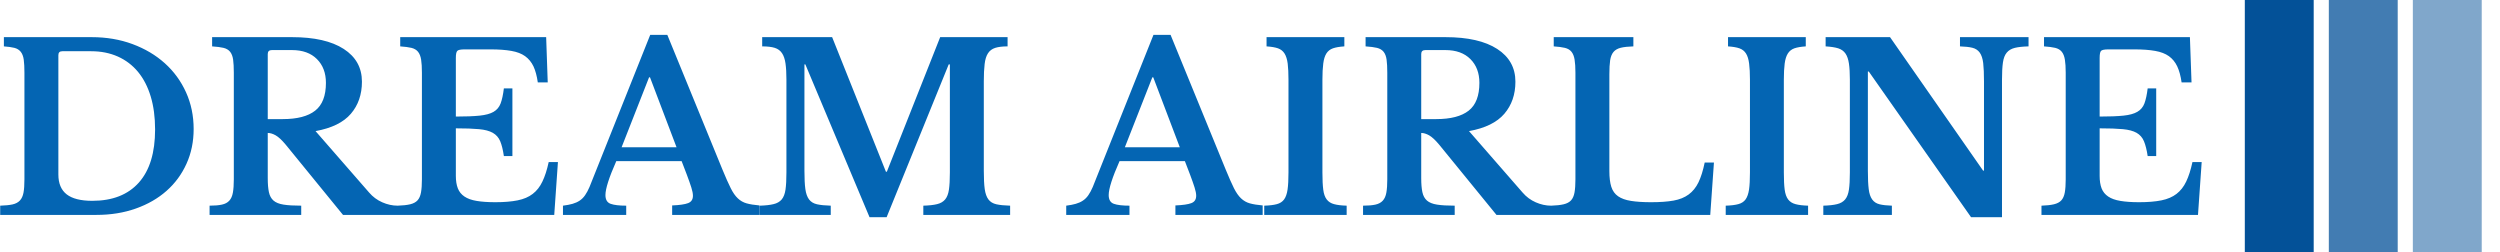<svg xmlns="http://www.w3.org/2000/svg" version="1.1" xmlns:xlink="http://www.w3.org/1999/xlink" xmlns:svgjs="http://svgjs.dev/svgjs" width="1000" height="101" viewBox="0 0 1000 101"><g transform="matrix(1,0,0,1,-0.606,-0.092)"><svg viewBox="0 0 396 40" data-background-color="#ffffff" preserveAspectRatio="xMidYMid meet" height="101" width="1000" xmlns="http://www.w3.org/2000/svg" xmlns:xlink="http://www.w3.org/1999/xlink"><defs></defs><g id="tight-bounds" transform="matrix(1,0,0,1,0.24,0.037)"><svg viewBox="0 0 395.52 39.927" height="39.927" width="395.52"><g><svg viewBox="0 0 448.533 45.278" height="39.927" width="395.52"><g transform="matrix(1,0,0,1,0,6.258)"><svg viewBox="0 0 395.52 32.763" height="32.763" width="395.52"><g><svg viewBox="0 0 395.52 32.763" height="32.763" width="395.52"><g><svg viewBox="0 0 395.52 32.763" height="32.763" width="395.52"><g transform="matrix(1,0,0,1,0,0)"><svg width="395.52" viewBox="1.75 -39 476.82 39.5" height="32.763" data-palette-color="#0465b3"><path d="M22.6 0L1.75 0 1.75-2Q3.4-2.05 4.42-2.27 5.45-2.5 6.03-3.13 6.6-3.75 6.8-4.83 7-5.9 7-7.7L7-7.7 7-30.8Q7-32.55 6.85-33.63 6.7-34.7 6.2-35.33 5.7-35.95 4.83-36.18 3.95-36.4 2.55-36.5L2.55-36.5 2.55-38.5 21.55-38.5Q26.35-38.5 30.4-37 34.45-35.5 37.4-32.85 40.35-30.2 42-26.55 43.65-22.9 43.65-18.6L43.65-18.6Q43.65-14.5 42.1-11.08 40.55-7.65 37.77-5.2 35-2.75 31.13-1.38 27.25 0 22.6 0L22.6 0ZM21.45-35.45L15.2-35.45Q14.35-35.45 14.35-34.6L14.35-34.6 14.35-8.75Q14.35-5.85 16.15-4.45 17.95-3.05 21.7-3.05L21.7-3.05Q28.25-3.05 31.78-7 35.3-10.95 35.3-18.5L35.3-18.5Q35.3-22.5 34.35-25.65 33.4-28.8 31.6-30.98 29.8-33.15 27.23-34.3 24.65-35.45 21.45-35.45L21.45-35.45ZM80.1-28.85L80.1-28.85Q80.1-24.7 77.7-21.9 75.3-19.1 70.05-18.15L70.05-18.15 81.65-4.85Q82.85-3.45 84.5-2.73 86.15-2 87.85-2L87.85-2 87.85 0 76 0 63.6-15.2Q62.35-16.7 61.42-17.23 60.5-17.75 59.7-17.75L59.7-17.75 59.7-7.95Q59.7-6.1 59.95-4.93 60.2-3.75 60.95-3.1 61.7-2.45 63.12-2.23 64.55-2 66.95-2L66.95-2 66.95 0 47.1 0 47.1-2Q48.75-2 49.77-2.23 50.8-2.45 51.37-3.08 51.95-3.7 52.15-4.83 52.35-5.95 52.35-7.7L52.35-7.7 52.35-30.8Q52.35-32.55 52.2-33.63 52.05-34.7 51.55-35.33 51.05-35.95 50.12-36.18 49.2-36.4 47.65-36.5L47.65-36.5 47.65-38.5 64.95-38.5Q72.2-38.5 76.15-35.95 80.1-33.4 80.1-28.85ZM59.7-34.85L59.7-20.75 62.95-20.75Q67.65-20.75 69.97-22.58 72.3-24.4 72.3-28.6L72.3-28.6Q72.3-31.8 70.35-33.75 68.4-35.7 64.95-35.7L64.95-35.7 60.6-35.7Q59.7-35.7 59.7-34.85L59.7-34.85ZM100.44-34L100.44-21.3Q103.64-21.3 105.59-21.5 107.55-21.7 108.62-22.33 109.69-22.95 110.14-24.15 110.59-25.35 110.84-27.4L110.84-27.4 112.69-27.4 112.69-12.75 110.84-12.75Q110.55-14.75 110.05-15.95 109.55-17.15 108.44-17.78 107.34-18.4 105.47-18.57 103.59-18.75 100.44-18.75L100.44-18.75 100.44-8.45Q100.44-6.85 100.87-5.75 101.3-4.65 102.3-3.98 103.3-3.3 104.94-3.03 106.59-2.75 109-2.75L109-2.75Q111.84-2.75 113.82-3.15 115.8-3.55 117.09-4.55 118.4-5.55 119.19-7.23 120-8.9 120.55-11.45L120.55-11.45 122.55-11.45 121.75 0 87.84 0 87.84-2Q89.5-2.05 90.55-2.3 91.59-2.55 92.14-3.15 92.69-3.75 92.89-4.85 93.09-5.95 93.09-7.7L93.09-7.7 93.09-30.8Q93.09-32.55 92.92-33.63 92.75-34.7 92.25-35.33 91.75-35.95 90.82-36.18 89.89-36.4 88.39-36.5L88.39-36.5 88.39-38.5 120-38.5 120.34-28.7 118.19-28.7Q117.89-30.8 117.25-32.18 116.59-33.55 115.44-34.38 114.3-35.2 112.47-35.52 110.64-35.85 108-35.85L108-35.85 102.34-35.85Q101.05-35.85 100.75-35.52 100.44-35.2 100.44-34L100.44-34ZM150.49-8.65L149.34-11.65 135.19-11.65Q132.84-6.35 132.84-4.3L132.84-4.3Q132.84-2.8 133.97-2.4 135.09-2 137.34-2L137.34-2 137.34 0 123.64 0 123.64-2Q124.84-2.15 125.72-2.4 126.59-2.65 127.27-3.1 127.94-3.55 128.44-4.28 128.94-5 129.39-6.05L129.39-6.05 142.54-39 146.24-39 158.19-9.8Q159.24-7.25 159.97-5.8 160.69-4.35 161.52-3.58 162.34-2.8 163.42-2.5 164.49-2.2 166.19-2.05L166.19-2.05 166.19 0 147.29 0 147.29-2.05Q149.69-2.15 150.74-2.55 151.79-2.95 151.79-4.15L151.79-4.15Q151.79-4.85 151.44-5.95 151.09-7.05 150.49-8.65L150.49-8.65ZM142.29-29.8L136.34-14.65 148.24-14.65 142.49-29.8 142.29-29.8ZM193.59-9.35L193.79-9.35 205.34-38.5 219.94-38.5 219.94-36.5Q218.29-36.5 217.27-36.18 216.24-35.85 215.69-35 215.14-34.15 214.97-32.68 214.79-31.2 214.79-28.95L214.79-28.95 214.79-9.55Q214.79-7.05 214.99-5.6 215.19-4.15 215.79-3.35 216.39-2.55 217.52-2.3 218.64-2.05 220.49-2L220.49-2 220.49 0 201.69 0 201.69-2Q203.54-2.05 204.67-2.33 205.79-2.6 206.42-3.35 207.04-4.1 207.24-5.48 207.44-6.85 207.44-9.2L207.44-9.2 207.44-32.6 207.19-32.6 193.74 0.5 190.04 0.5 176.14-32.6 175.94-32.6 175.94-9.55Q175.94-7.05 176.14-5.6 176.34-4.15 176.94-3.35 177.54-2.55 178.67-2.3 179.79-2.05 181.64-2L181.64-2 181.64 0 166.24 0 166.24-2Q168.09-2.05 169.24-2.33 170.39-2.6 171.02-3.35 171.64-4.1 171.84-5.48 172.04-6.85 172.04-9.2L172.04-9.2 172.04-29.3Q172.04-31.4 171.84-32.8 171.64-34.2 171.09-35.02 170.54-35.85 169.52-36.18 168.49-36.5 166.79-36.5L166.79-36.5 166.79-38.5 181.94-38.5 193.59-9.35ZM259.49-8.65L258.34-11.65 244.19-11.65Q241.84-6.35 241.84-4.3L241.84-4.3Q241.84-2.8 242.96-2.4 244.09-2 246.34-2L246.34-2 246.34 0 232.64 0 232.64-2Q233.84-2.15 234.71-2.4 235.59-2.65 236.26-3.1 236.94-3.55 237.44-4.28 237.94-5 238.39-6.05L238.39-6.05 251.54-39 255.24-39 267.19-9.8Q268.24-7.25 268.96-5.8 269.69-4.35 270.51-3.58 271.34-2.8 272.41-2.5 273.49-2.2 275.19-2.05L275.19-2.05 275.19 0 256.29 0 256.29-2.05Q258.69-2.15 259.74-2.55 260.79-2.95 260.79-4.15L260.79-4.15Q260.79-4.85 260.44-5.95 260.09-7.05 259.49-8.65L259.49-8.65ZM251.29-29.8L245.34-14.65 257.24-14.65 251.49-29.8 251.29-29.8ZM293.38-2L293.38 0 275.53 0 275.53-2Q277.23-2.05 278.26-2.33 279.28-2.6 279.83-3.35 280.38-4.1 280.58-5.48 280.78-6.85 280.78-9.2L280.78-9.2 280.78-29.3Q280.78-31.4 280.61-32.77 280.43-34.15 279.93-34.95 279.43-35.75 278.51-36.08 277.58-36.4 276.03-36.5L276.03-36.5 276.03-38.5 292.88-38.5 292.88-36.5Q291.33-36.4 290.41-36.08 289.48-35.75 288.98-34.95 288.48-34.15 288.31-32.77 288.13-31.4 288.13-29.3L288.13-29.3 288.13-9.2Q288.13-6.85 288.31-5.48 288.48-4.1 289.06-3.35 289.63-2.6 290.66-2.33 291.68-2.05 293.38-2L293.38-2ZM329.93-28.85L329.93-28.85Q329.93-24.7 327.53-21.9 325.13-19.1 319.88-18.15L319.88-18.15 331.48-4.85Q332.68-3.45 334.33-2.73 335.98-2 337.68-2L337.68-2 337.68 0 325.83 0 313.43-15.2Q312.18-16.7 311.25-17.23 310.33-17.75 309.53-17.75L309.53-17.75 309.53-7.95Q309.53-6.1 309.78-4.93 310.03-3.75 310.78-3.1 311.53-2.45 312.95-2.23 314.38-2 316.78-2L316.78-2 316.78 0 296.93 0 296.93-2Q298.58-2 299.61-2.23 300.63-2.45 301.2-3.08 301.78-3.7 301.98-4.83 302.18-5.95 302.18-7.7L302.18-7.7 302.18-30.8Q302.18-32.55 302.03-33.63 301.88-34.7 301.38-35.33 300.88-35.95 299.95-36.18 299.03-36.4 297.48-36.5L297.48-36.5 297.48-38.5 314.78-38.5Q322.03-38.5 325.98-35.95 329.93-33.4 329.93-28.85ZM309.53-34.85L309.53-20.75 312.78-20.75Q317.48-20.75 319.81-22.58 322.13-24.4 322.13-28.6L322.13-28.6Q322.13-31.8 320.18-33.75 318.23-35.7 314.78-35.7L314.78-35.7 310.43-35.7Q309.53-35.7 309.53-34.85L309.53-34.85ZM372.93-11.35L372.13 0 337.68 0 337.68-2Q339.33-2.05 340.38-2.3 341.43-2.55 341.98-3.15 342.53-3.75 342.73-4.85 342.93-5.95 342.93-7.7L342.93-7.7 342.93-30.8Q342.93-32.55 342.75-33.63 342.58-34.7 342.08-35.33 341.58-35.95 340.65-36.18 339.73-36.4 338.23-36.5L338.23-36.5 338.23-38.5 355.48-38.5 355.48-36.5Q353.78-36.45 352.75-36.2 351.73-35.95 351.18-35.3 350.63-34.65 350.45-33.5 350.28-32.35 350.28-30.45L350.28-30.45 350.28-9.5Q350.28-7.4 350.7-6.08 351.13-4.75 352.18-4.03 353.23-3.3 354.98-3.03 356.73-2.75 359.33-2.75L359.33-2.75Q362.23-2.75 364.18-3.1 366.13-3.45 367.45-4.42 368.78-5.4 369.58-7.05 370.38-8.7 370.93-11.35L370.93-11.35 372.93-11.35ZM393.32-2L393.32 0 375.48 0 375.48-2Q377.18-2.05 378.2-2.33 379.23-2.6 379.78-3.35 380.32-4.1 380.53-5.48 380.73-6.85 380.73-9.2L380.73-9.2 380.73-29.3Q380.73-31.4 380.55-32.77 380.38-34.15 379.88-34.95 379.38-35.75 378.45-36.08 377.53-36.4 375.98-36.5L375.98-36.5 375.98-38.5 392.82-38.5 392.82-36.5Q391.28-36.4 390.35-36.08 389.43-35.75 388.93-34.95 388.43-34.15 388.25-32.77 388.07-31.4 388.07-29.3L388.07-29.3 388.07-9.2Q388.07-6.85 388.25-5.48 388.43-4.1 389-3.35 389.57-2.6 390.6-2.33 391.63-2.05 393.32-2L393.32-2ZM435.32 0.5L428.62 0.5 406.47-31.05 406.27-31.05 406.27-9.55Q406.27-7.05 406.45-5.6 406.62-4.15 407.2-3.35 407.77-2.55 408.8-2.3 409.82-2.05 411.47-2L411.47-2 411.47 0 396.62 0 396.62-2Q398.47-2.05 399.6-2.33 400.72-2.6 401.35-3.35 401.97-4.1 402.17-5.48 402.37-6.85 402.37-9.2L402.37-9.2 402.37-29.3Q402.37-31.4 402.17-32.77 401.97-34.15 401.42-34.95 400.87-35.75 399.85-36.08 398.82-36.4 397.12-36.5L397.12-36.5 397.12-38.5 411.07-38.5 431.22-9.6 431.42-9.6 431.42-28.95Q431.42-31.4 431.25-32.88 431.07-34.35 430.5-35.15 429.92-35.95 428.9-36.2 427.87-36.45 426.22-36.5L426.22-36.5 426.22-38.5 441.07-38.5 441.07-36.5Q439.22-36.45 438.1-36.18 436.97-35.9 436.35-35.15 435.72-34.4 435.52-33 435.32-31.6 435.32-29.3L435.32-29.3 435.32 0.5ZM456.47-34L456.47-21.3Q459.67-21.3 461.62-21.5 463.57-21.7 464.64-22.33 465.72-22.95 466.17-24.15 466.62-25.35 466.87-27.4L466.87-27.4 468.72-27.4 468.72-12.75 466.87-12.75Q466.57-14.75 466.07-15.95 465.57-17.15 464.47-17.78 463.37-18.4 461.5-18.57 459.62-18.75 456.47-18.75L456.47-18.75 456.47-8.45Q456.47-6.85 456.89-5.75 457.32-4.65 458.32-3.98 459.32-3.3 460.97-3.03 462.62-2.75 465.02-2.75L465.02-2.75Q467.87-2.75 469.85-3.15 471.82-3.55 473.12-4.55 474.42-5.55 475.22-7.23 476.02-8.9 476.57-11.45L476.57-11.45 478.57-11.45 477.77 0 443.87 0 443.87-2Q445.52-2.05 446.57-2.3 447.62-2.55 448.17-3.15 448.72-3.75 448.92-4.85 449.12-5.95 449.12-7.7L449.12-7.7 449.12-30.8Q449.12-32.55 448.94-33.63 448.77-34.7 448.27-35.33 447.77-35.95 446.85-36.18 445.92-36.4 444.42-36.5L444.42-36.5 444.42-38.5 476.02-38.5 476.37-28.7 474.22-28.7Q473.92-30.8 473.27-32.18 472.62-33.55 471.47-34.38 470.32-35.2 468.5-35.52 466.67-35.85 464.02-35.85L464.02-35.85 458.37-35.85Q457.07-35.85 456.77-35.52 456.47-35.2 456.47-34L456.47-34Z" opacity="1" transform="matrix(1,0,0,1,0,0)" fill="#0465b3" class="undefined-text-0" data-fill-palette-color="primary" id="text-0"></path></svg></g></svg></g></svg></g></svg></g><g transform="matrix(1,0,0,1,403.255,0)"><svg viewBox="0 0 45.278 45.278" height="45.278" width="45.278"><g data-palette-color="#035198"><rect width="12.376" height="45.278" fill="#035198" stroke="transparent" data-fill-palette-color="accent" x="0" fill-opacity="1"></rect><rect width="12.376" height="45.278" fill="#035198" stroke="transparent" data-fill-palette-color="accent" x="15.093" fill-opacity="0.75"></rect><rect width="12.376" height="45.278" fill="#035198" stroke="transparent" data-fill-palette-color="accent" x="30.186" fill-opacity="0.5"></rect></g></svg></g></svg></g></svg><rect width="395.52" height="39.927" fill="none" stroke="none" visibility="hidden"></rect></g></svg></g></svg>